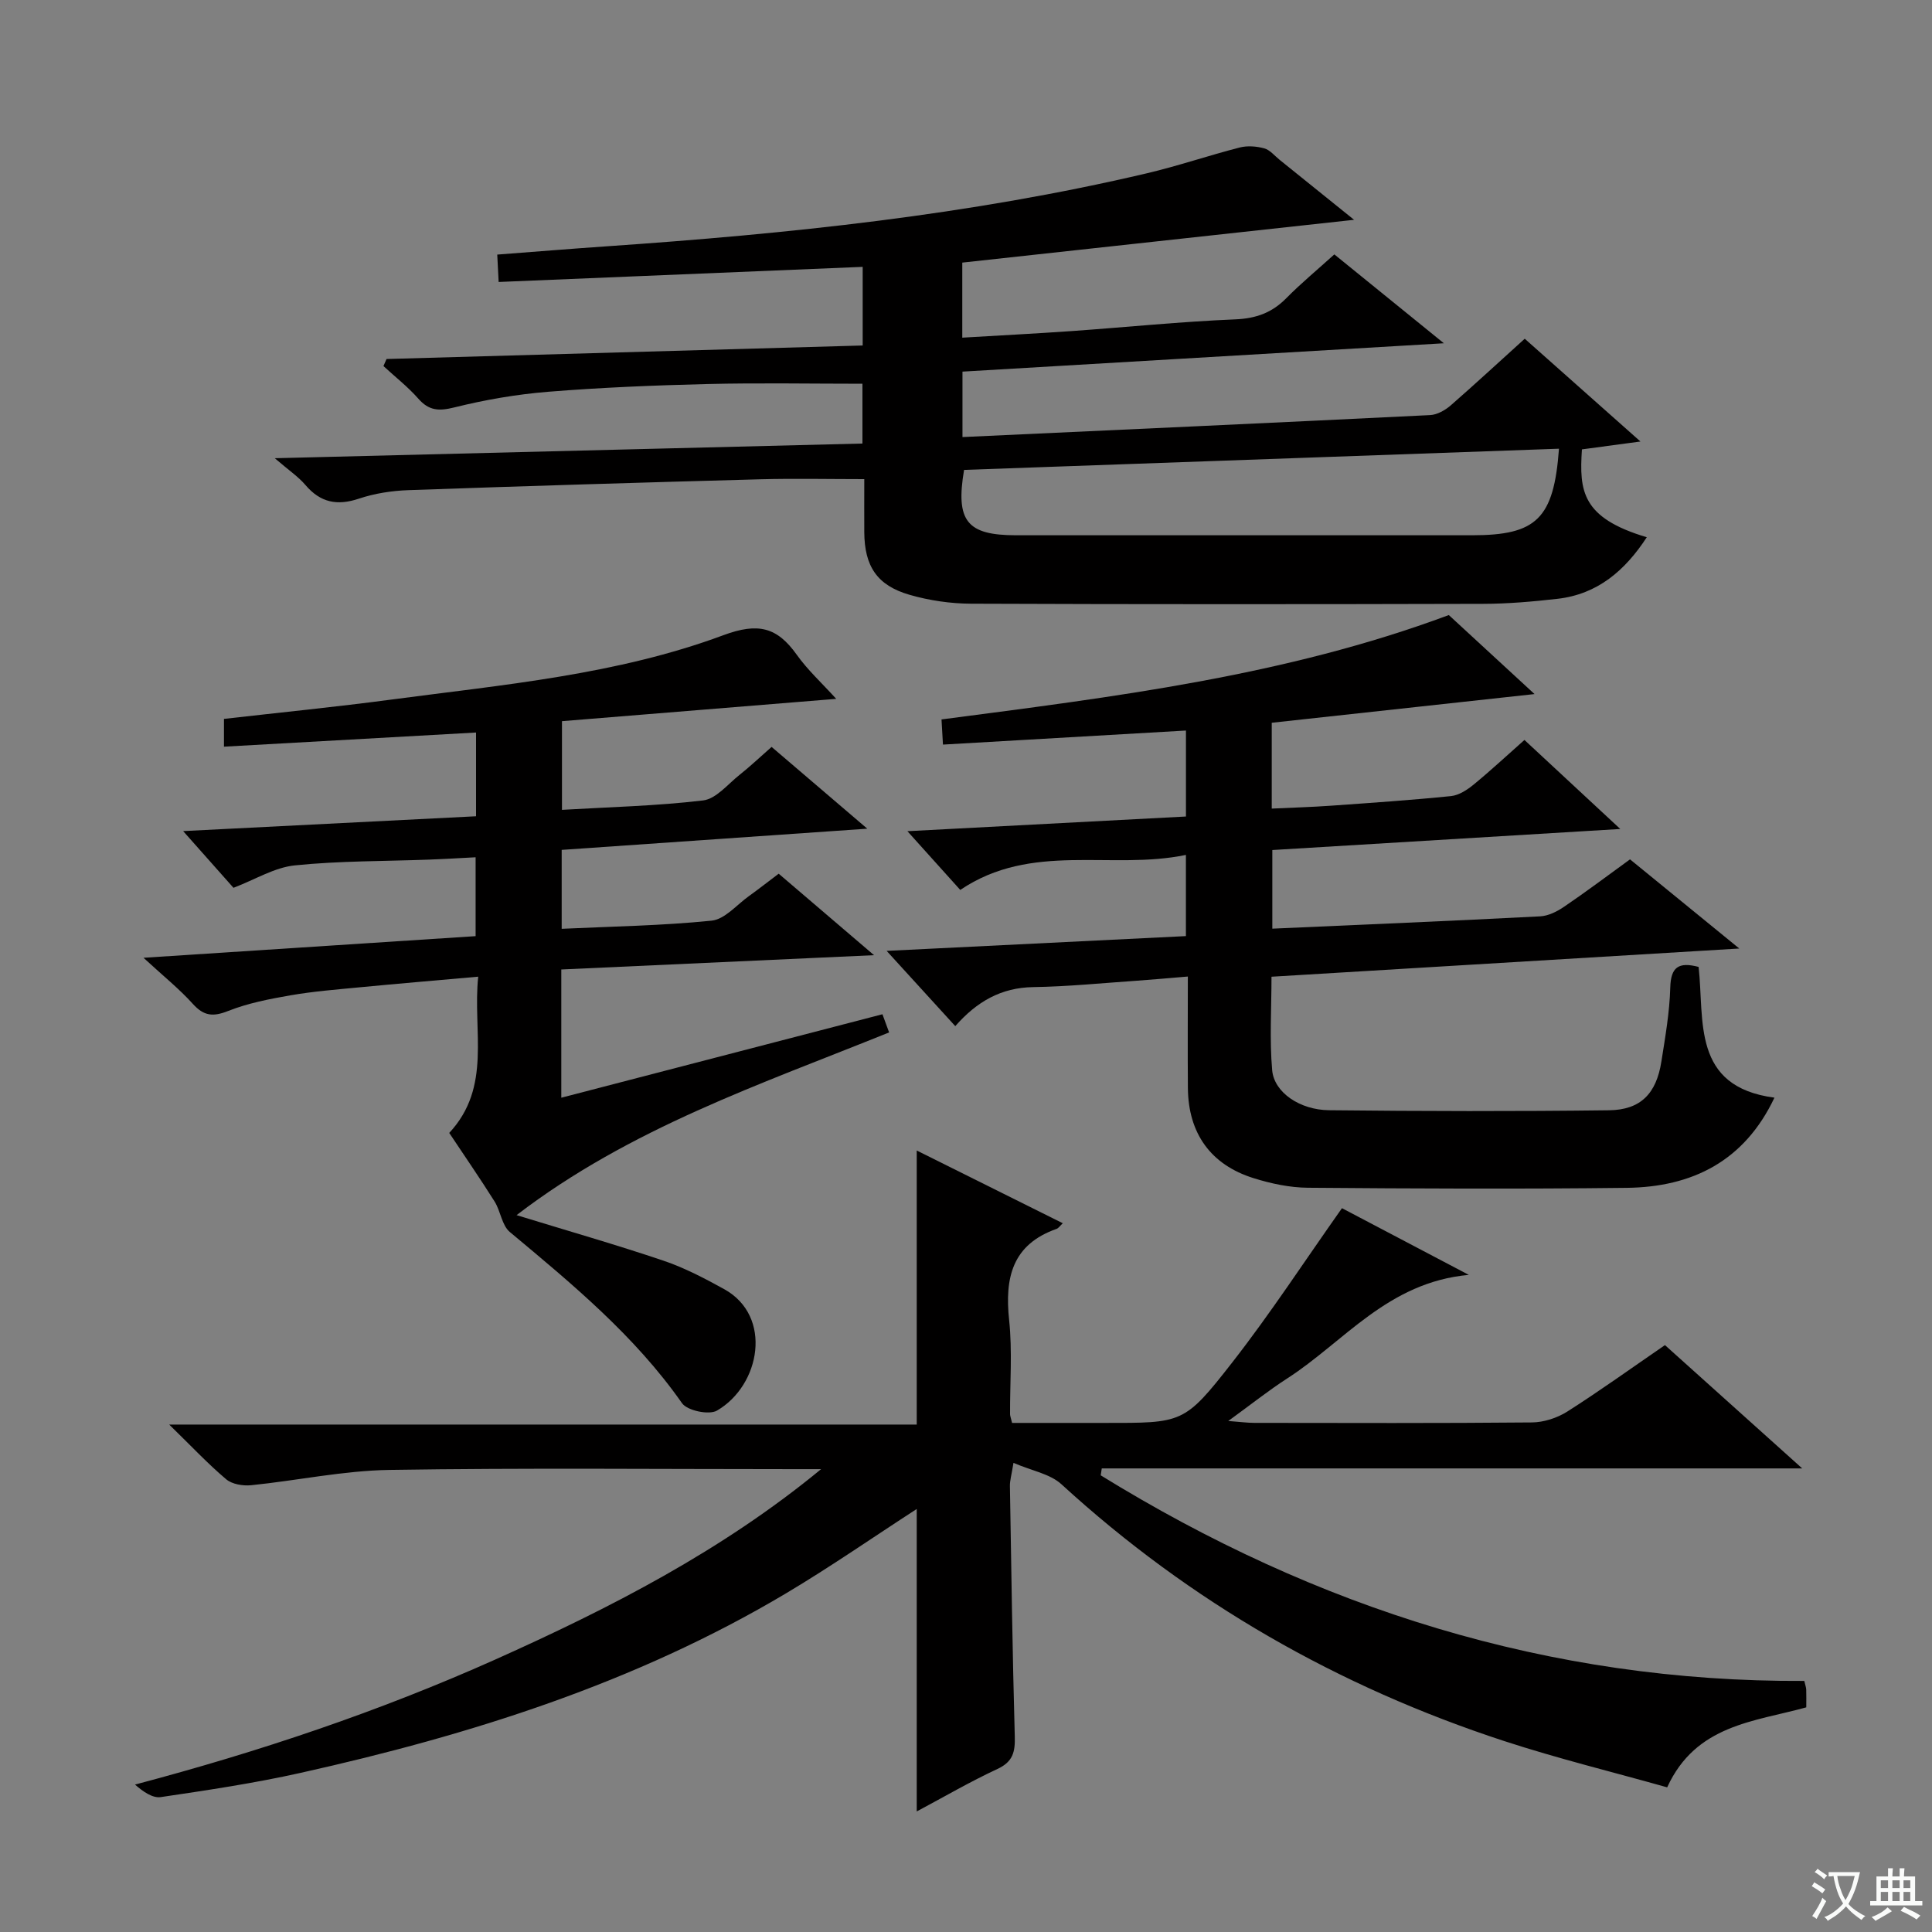 <svg enable-background="new 0 0 400 400" viewBox="0 0 400 400" xmlns="http://www.w3.org/2000/svg"><rect x="0" y="0" width="400" height="400" fill="#808080" stroke="none"/><path d="m377.9 391.2c-.2.3-.4.5-.6.8-.7-.6-1.4-1-2.2-1.5.2-.3.4-.5.5-.8.6.4 1.4.8 2.3 1.5zm-1.8 6.1c-.2-.2-.5-.4-.9-.6.4-.6.8-1.2 1.2-1.9s.7-1.3.9-1.9c.3.3.5.5.8.7-.7 1.3-1.4 2.6-2 3.7zm2.2-9c-.3.3-.5.5-.6.8-.6-.6-1.3-1.1-2-1.5.3-.3.5-.5.6-.7.6.5 1.3.9 2 1.4zm.3.2v-.9h2 4.5c-.3 1.3-.6 2.5-1 3.6s-.9 2.1-1.4 3c.4.5 1 1 1.6 1.4s1.2.8 1.9 1.1c-.3.2-.5.4-.8.8-.4-.3-1-.7-1.6-1.2s-1.2-1.1-1.6-1.6c-.5.6-1.1 1.1-1.7 1.6s-1.4.9-2.1 1.4c-.1-.3-.3-.5-.7-.8.6-.2 1.2-.5 1.9-1s1.4-1.1 2-1.8c-.5-.8-.9-1.6-1.2-2.5s-.6-2-.8-3.2c-.4.1-.7.1-1 .1zm2.5 2.7c.3 1 .7 1.7 1 2.2.3-.5.6-1.1 1-2s.6-1.9.9-3h-3.2-.4c.1.9.3 1.8.7 2.8z" fill="#fafbfa"/><path d="m396.5 388.5v1.5 3.6h1.5v.9c-.4 0-1 0-1.7 0h-7.9c-.5 0-.9 0-1.2 0v-.9h1.3v-3.5c0-.7 0-1.2 0-1.6h2.4c0-.8 0-1.4 0-1.7h1c0 .3-.1.8-.1 1.7h1.5c0-.8 0-1.4 0-1.7h1c0 .3-.1.9-.1 1.7zm-8.2 9.2c-.2-.3-.5-.5-.8-.8.8-.3 1.4-.6 1.9-.9s1-.7 1.4-1.1c.3.3.6.5.9.8-1.6 1-2.8 1.6-3.4 2zm2.6-6.8v-1.6h-1.5v1.6zm0 2.7v-1.9h-1.5v1.9zm2.4-2.7v-1.6h-1.5v1.6zm0 2.7v-1.9h-1.5v1.9zm.2 2 .7-.8c.4.2.9.5 1.6.8s1.3.7 1.8 1c-.3.3-.5.5-.8.8-.4-.3-1.5-1-3.3-1.8zm2-4.7v-1.6h-1.4v1.6zm0 2.7v-1.9h-1.4v1.9z" fill="#fafbfa"/><g fill="#010000"><path d="m170 304.17c-1.79 0-3.58 0-5.37 0-28 0-56-.28-83.99.16-9.56.15-19.08 2.2-28.64 3.17-1.7.17-3.96-.2-5.18-1.24-3.8-3.21-7.22-6.87-11.79-11.32h154.77c0-19.22 0-37.74 0-56.74 9.82 4.89 19.95 9.93 30.24 15.06-.58.54-.88 1.02-1.3 1.17-9.19 3.24-10.74 10.13-9.81 18.88.68 6.43.16 12.98.19 19.48 0 .32.14.65.42 1.81h19.06c16.24 0 16.55.24 26.49-12.48 7.93-10.16 14.99-21 22.75-31.98 7.58 3.99 16.21 8.53 26.26 13.81-16.79 1.53-25.77 13.82-37.58 21.43-3.88 2.5-7.51 5.4-12.22 8.82 2.55.19 3.95.39 5.36.39 19.17.02 38.33.09 57.49-.09 2.47-.02 5.24-.92 7.34-2.25 6.73-4.28 13.21-8.95 20.22-13.76 9.17 8.23 18.28 16.42 28.42 25.53-49.16 0-97.09 0-145.02 0-.07.48-.14.95-.22 1.43 44.6 27.51 92.86 42.84 145.67 42.57.21.9.39 1.36.4 1.82.04 1.15.01 2.31.01 3.65-10.79 2.99-22.84 3.56-28.8 16.56-11.2-3.16-22.62-5.95-33.76-9.59-34.28-11.22-64.96-28.72-91.65-53.16-2.37-2.17-6.16-2.8-9.93-4.43-.42 2.6-.76 3.69-.74 4.77.29 17.31.53 34.61 1.01 51.92.09 3.18-.4 5.2-3.58 6.68-5.7 2.65-11.15 5.83-16.72 8.8 0-21.08 0-41.84 0-62.62-8.99 5.82-17.84 11.97-27.07 17.47-31.2 18.57-65.35 29.33-100.52 37.17-9.54 2.13-19.24 3.58-28.92 5.01-1.71.25-3.65-1.12-5.34-2.59 25.77-6.82 50.56-15.15 74.52-25.86 23.83-10.67 46.99-22.53 67.53-39.45z"/><path d="m315.68 70.13c7.84 6.96 15.48 13.75 23.96 21.28-4.87.66-8.54 1.15-12.12 1.63-.56 8.59-.08 14.17 13.43 18.19-4.49 6.88-10.17 11.8-18.5 12.75-5.12.58-10.28 1.03-15.42 1.04-35.32.09-70.65.11-105.97-.03-4.26-.02-8.65-.66-12.74-1.84-6.76-1.95-9.33-5.93-9.38-12.95-.02-3.48 0-6.96 0-11-7.35 0-14.44-.16-21.52.03-24.28.66-48.57 1.39-72.85 2.25-3.45.12-7 .67-10.26 1.76-4.51 1.51-7.97.82-11.07-2.82-1.46-1.72-3.41-3.02-6.35-5.55 41.4-1.03 81.35-2.03 121.67-3.04 0-4.42 0-8.65 0-12.38-10.72 0-21.45-.2-32.18.06-10.96.27-21.94.72-32.87 1.6-6.55.53-13.1 1.66-19.48 3.25-3.19.79-5.23.67-7.42-1.82-2.16-2.46-4.8-4.51-7.22-6.75.21-.49.43-.97.64-1.46 32.76-.93 65.52-1.86 98.58-2.8 0-5.5 0-10.58 0-16.28-24.96 1.04-49.94 2.07-75.37 3.13-.11-2.1-.18-3.64-.29-5.67 7.77-.59 15.18-1.2 22.6-1.71 37.64-2.59 75.12-6.47 111.93-15.13 6.45-1.52 12.75-3.68 19.18-5.33 1.6-.41 3.49-.26 5.1.18 1.18.33 2.13 1.53 3.17 2.37 5.01 4.03 10.01 8.06 15.42 12.42-27.46 3-54.23 5.92-81.12 8.86v15.54c7.63-.46 15.18-.84 22.72-1.37 11.27-.8 22.52-1.95 33.8-2.42 4.31-.18 7.6-1.37 10.57-4.39 3.03-3.07 6.37-5.83 9.94-9.06 7.26 5.89 14.4 11.69 22.68 18.4-34.05 2-66.76 3.93-99.67 5.87v13.55c32.46-1.5 64.64-2.96 96.82-4.55 1.46-.07 3.1-1 4.26-2 5.11-4.46 10.09-9.08 15.33-13.81zm7.09 22.77c-41.31 1.47-82.28 2.93-123.17 4.39-1.79 10.6.6 13.53 10.76 13.53 31.47.01 62.95 0 94.42 0 13.33 0 16.92-3.39 17.99-17.92z"/><path d="m337.48 177.92c7.38 6.02 14.42 11.76 22.62 18.46-33.02 1.99-64.63 3.9-96.85 5.84 0 6.54-.42 13 .14 19.37.41 4.57 5.69 8.2 11.76 8.27 19.32.21 38.66.25 57.98.01 6.56-.08 9.8-3.46 10.84-10.08.8-5.08 1.7-10.19 1.84-15.31.11-4.21 1.67-5.4 5.87-4.29 1.23 11.09-1.49 24.8 15.7 27.07-6.23 13.16-17.03 18.52-30.61 18.67-21.99.26-43.99.16-65.98-.02-3.76-.03-7.62-.85-11.23-1.98-8.92-2.78-13.54-9.31-13.62-18.66-.06-7.47-.01-14.94-.01-23.09-3.84.32-7.23.63-10.62.87-7.13.49-14.26 1.21-21.4 1.32-6.63.1-11.68 3-16.13 8.08-4.63-5.08-8.94-9.8-14.21-15.58 21.32-1.05 41.45-2.04 61.96-3.06 0-5.31 0-10.52 0-16.81-15.46 3.22-31.92-2.75-46.72 7.25-3.31-3.68-6.72-7.47-10.94-12.16 19.75-1.04 38.52-2.03 57.67-3.04 0-5.94 0-11.63 0-17.8-16.71.97-33.24 1.93-50.31 2.91-.1-1.77-.19-3.3-.3-5.21 35.66-4.67 71.07-8.96 105.03-21.61 5.53 5.1 11.27 10.39 17.75 16.36-18.6 2.03-36.42 3.98-54.41 5.94v17.77c4.16-.2 8.23-.31 12.29-.6 8.29-.59 16.58-1.15 24.84-1.99 1.63-.17 3.34-1.29 4.67-2.38 3.57-2.93 6.95-6.08 10.52-9.24 6.54 6.08 12.86 11.94 19.84 18.43-24.46 1.48-48.07 2.91-72.04 4.36v16.28c18.64-.83 37.06-1.6 55.46-2.55 1.69-.09 3.5-1 4.95-1.99 4.56-3.09 8.94-6.4 13.65-9.81z"/><path d="m106.95 251.58c10.85 3.33 20.71 6.15 30.41 9.43 4.37 1.48 8.55 3.67 12.6 5.91 10.06 5.58 7.5 19.89-1.52 25.13-1.65.96-6.16.01-7.24-1.54-9.79-13.98-22.73-24.66-35.65-35.44-1.65-1.38-1.9-4.32-3.15-6.31-3.01-4.79-6.23-9.44-9.39-14.2 8.89-9.55 4.81-21.09 6-32.35-8.73.78-16.64 1.44-24.53 2.2-4.79.46-9.61.84-14.34 1.66-4.36.76-8.81 1.62-12.9 3.24-3.13 1.24-5.03 1.06-7.31-1.46-2.77-3.08-6.04-5.7-10.22-9.55 23.88-1.55 46.15-3 68.76-4.48 0-5.3 0-10.39 0-16.33-3.13.16-6.33.36-9.54.48-9.31.35-18.66.25-27.91 1.2-4.18.43-8.15 2.91-12.68 4.64-2.99-3.37-6.35-7.15-10.42-11.74 20.85-1.05 40.65-2.06 60.64-3.07 0-6.11 0-11.69 0-17.34-17.45.98-34.62 1.95-52.19 2.93 0-2.37 0-3.9 0-5.75 11.61-1.33 23.16-2.47 34.65-4 23.19-3.08 46.68-5.13 68.75-13.33 7.19-2.67 11.12-1.67 15.19 4.05 2.26 3.17 5.2 5.86 8.17 9.13-19.24 1.57-37.87 3.08-56.78 4.62v18.36c9.81-.58 19.57-.8 29.22-1.95 2.69-.32 5.1-3.35 7.53-5.28 2.21-1.75 4.26-3.7 6.65-5.8 6.38 5.45 12.68 10.83 19.81 16.93-21.62 1.5-42.32 2.93-63.27 4.39v16.34c10.34-.49 20.75-.64 31.05-1.69 2.73-.28 5.2-3.29 7.75-5.11 2.01-1.44 3.95-2.97 6.13-4.61 6.4 5.47 12.57 10.74 19.74 16.87-22.27 1.02-43.46 1.98-64.75 2.96v26.55c22.26-5.79 44.22-11.5 66.49-17.28.46 1.25.88 2.4 1.38 3.76-26.55 10.75-53.59 19.79-77.13 37.83z"/></g></svg>